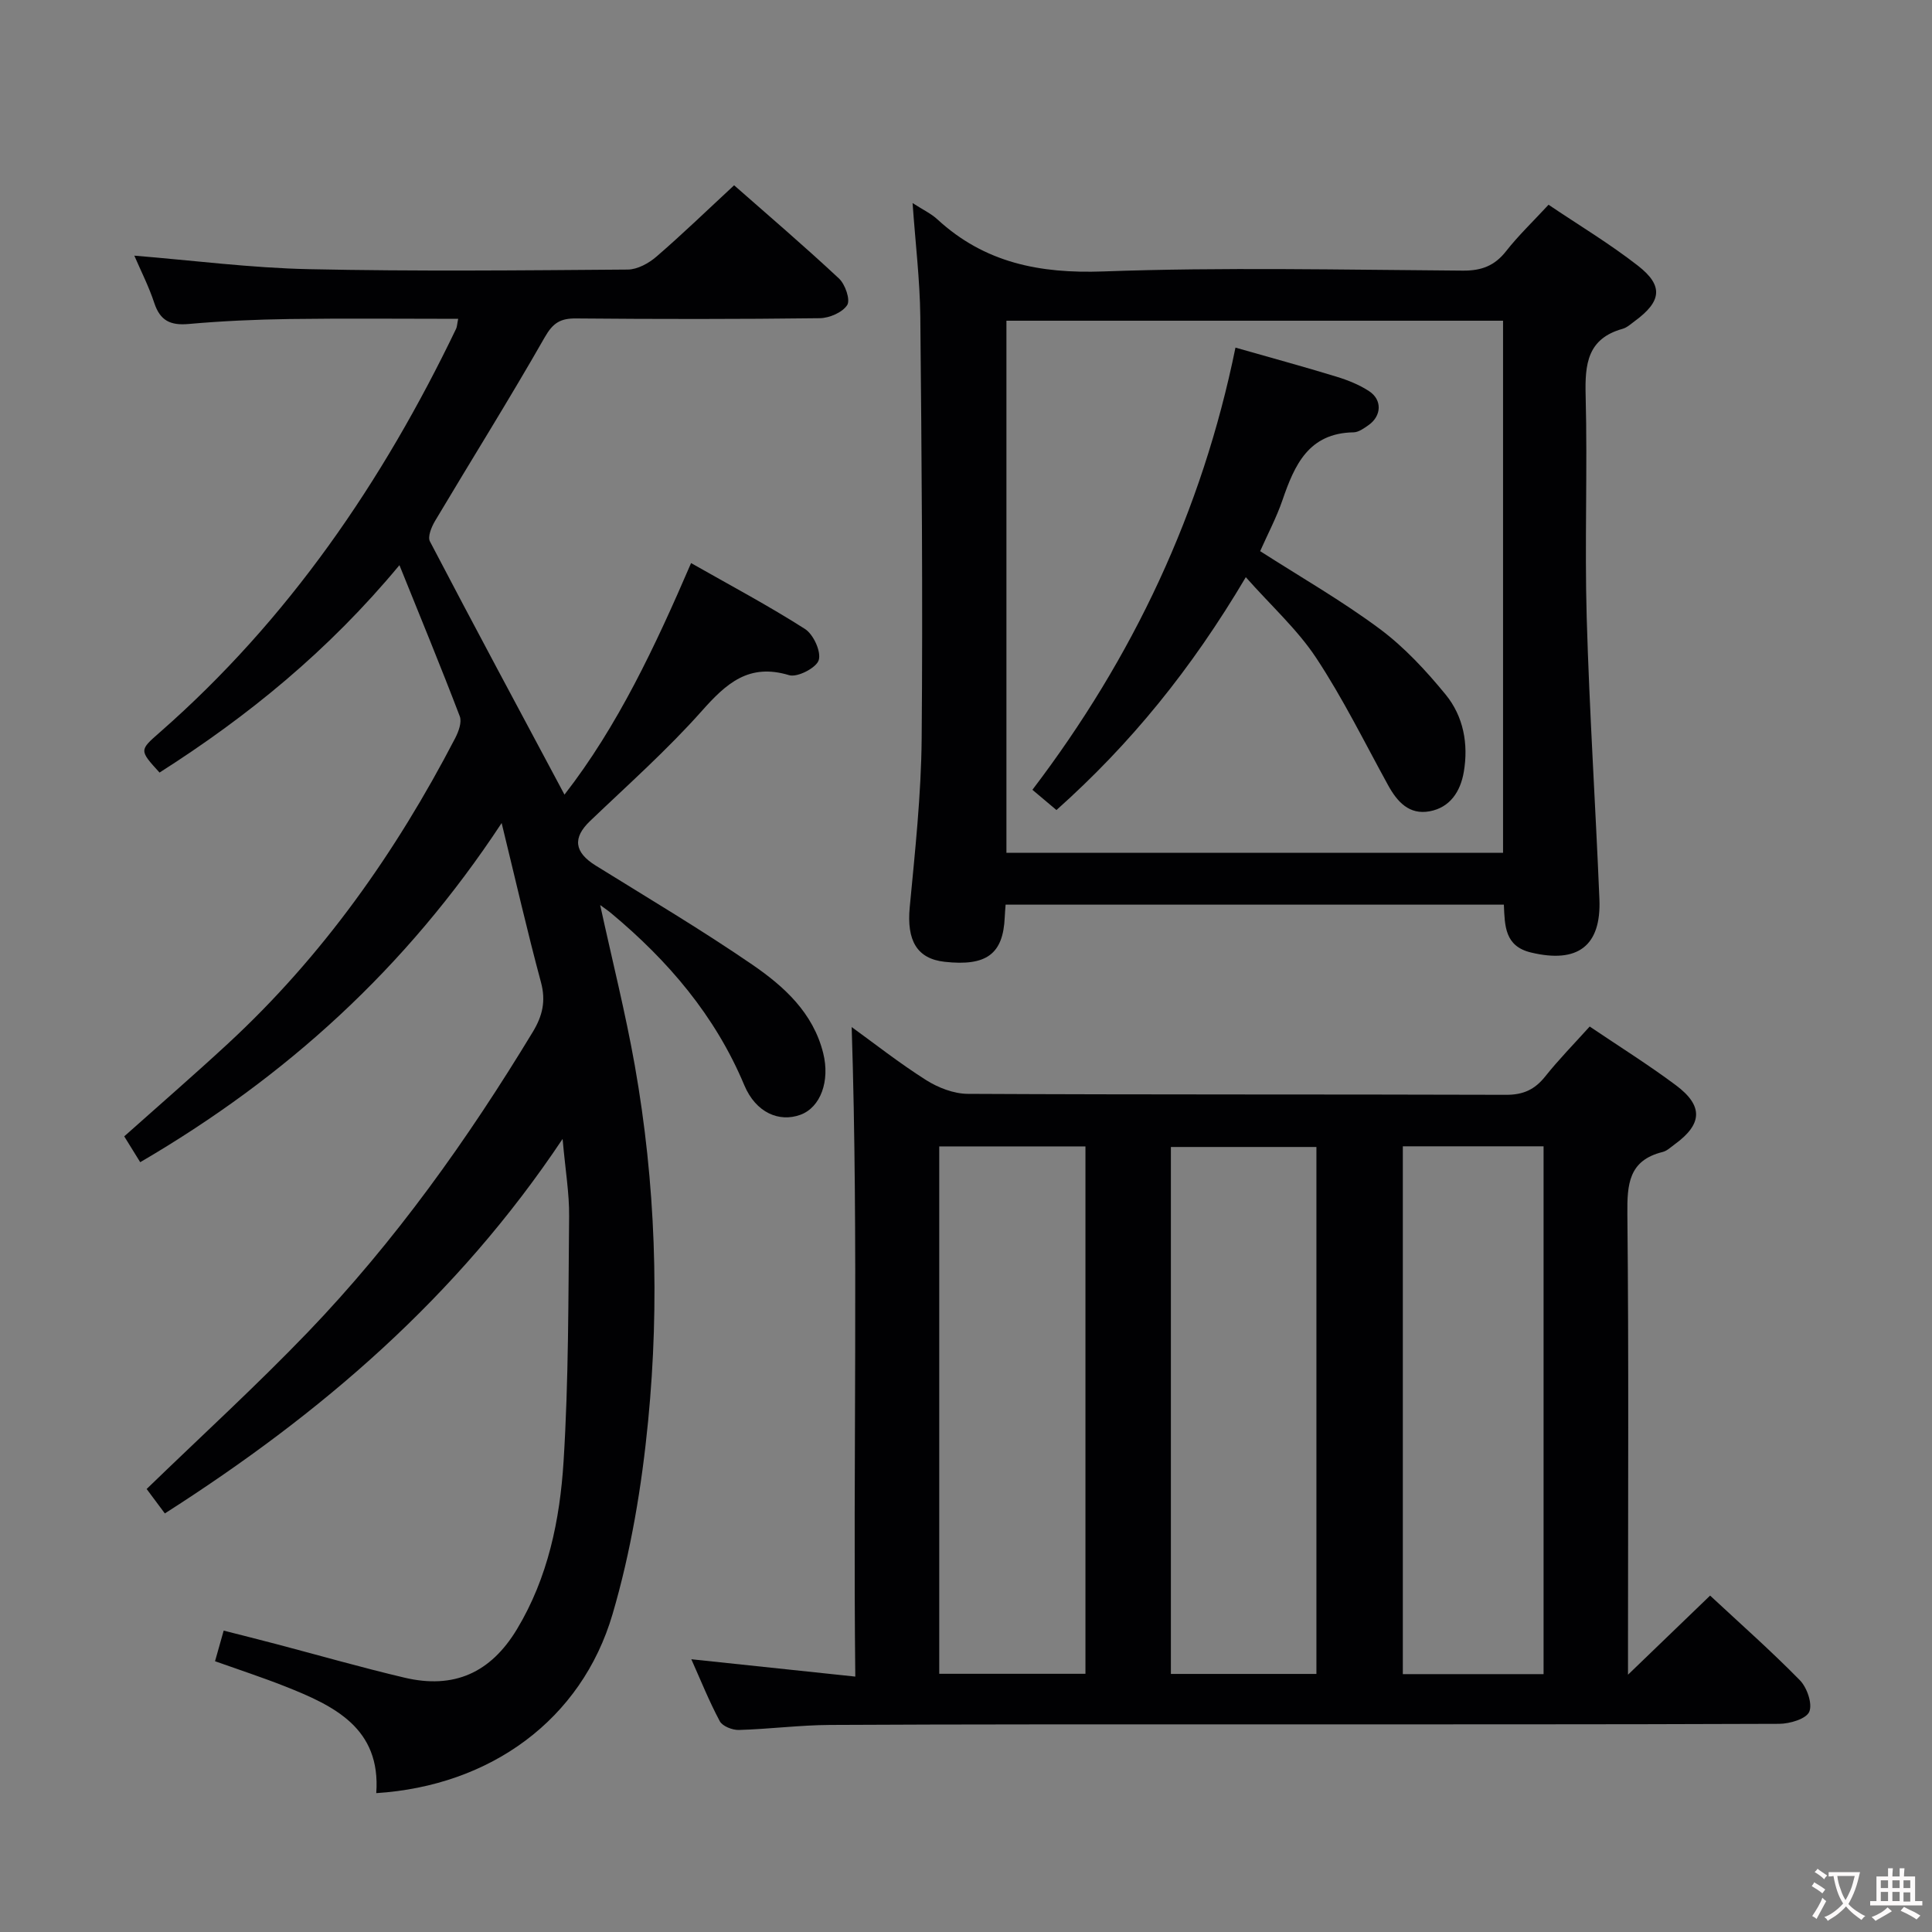 <svg enable-background="new 0 0 400 400" viewBox="0 0 400 400" xmlns="http://www.w3.org/2000/svg"><rect x="0" y="0" width="400" height="400" fill="#808080" stroke="none"/><g fill="#010103"><path d="m124.26 187.38c2.52 11.57 5.24 22.33 7.17 33.23 4.31 24.37 5.15 49 2.76 73.57-1.31 13.47-3.56 27.06-7.37 40.02-6.42 21.86-25.29 35.53-48.92 37.05.98-13.48-8.72-18.09-18.95-22.13-4.6-1.82-9.32-3.36-14.43-5.18.56-1.99 1.09-3.85 1.79-6.34 3.73.95 7.36 1.86 10.97 2.81 8.82 2.32 17.59 4.84 26.46 6.93 10.23 2.42 17.84-.99 23.29-10.03 6.43-10.67 8.89-22.64 9.65-34.72 1.06-16.88.98-33.85 1.15-50.78.05-4.75-.78-9.52-1.35-16.01-21.9 32.83-50.07 56.93-82.35 77.54-1.37-1.84-2.71-3.64-3.77-5.06 11.26-10.91 22.66-21.32 33.34-32.43 18.06-18.8 33.12-39.93 46.61-62.2 2.01-3.32 2.74-6.4 1.69-10.29-2.8-10.38-5.19-20.87-8.14-32.96-19.86 30.17-44.76 52.66-74.83 70.22-1.23-1.98-2.24-3.61-3.31-5.35 7.29-6.5 14.44-12.7 21.38-19.11 19.67-18.16 34.87-39.69 47.15-63.35.69-1.34 1.41-3.29.94-4.51-3.88-10.18-8.04-20.25-12.49-31.29-14.69 17.71-31.37 31.29-49.67 42.94-4.22-4.63-4.2-4.6.07-8.34 26.61-23.32 46.11-51.86 61.33-83.54.2-.42.2-.93.43-2.06-11.79 0-23.35-.12-34.92.04-6.98.1-13.97.41-20.91 1.03-3.73.33-5.87-.68-7.08-4.33-1.13-3.44-2.8-6.7-4.14-9.82 12.17.99 24.17 2.55 36.19 2.8 21.99.47 43.99.25 65.98.08 2-.02 4.34-1.3 5.93-2.68 5.4-4.66 10.53-9.63 16.08-14.77 6.87 6.05 14.44 12.51 21.71 19.3 1.29 1.2 2.39 4.4 1.71 5.49-.97 1.53-3.69 2.7-5.67 2.73-16.83.21-33.66.2-50.49.05-3.23-.03-4.77.93-6.45 3.87-7.32 12.83-15.17 25.36-22.73 38.06-.73 1.23-1.57 3.26-1.06 4.23 9.14 17.49 18.49 34.88 27.86 52.43 11.06-14.23 18.79-30.73 26.21-47.94 8.16 4.64 16.07 8.84 23.58 13.64 1.75 1.12 3.39 4.69 2.85 6.45-.49 1.6-4.42 3.63-6.12 3.12-8.35-2.53-13 1.68-18.09 7.41-7.17 8.07-15.3 15.29-23.12 22.77-3.66 3.49-3.31 6.47 1.16 9.24 10.87 6.75 21.89 13.29 32.43 20.52 6.56 4.5 12.57 9.94 14.66 18.29 1.45 5.78-.53 11.26-4.73 12.79-4.38 1.59-9.21-.42-11.61-6.15-6.02-14.38-15.74-25.73-27.52-35.56-.61-.52-1.28-.96-2.31-1.72z"/><path d="m176.33 212.64c4.62 3.34 9.84 7.45 15.41 10.98 2.5 1.58 5.72 2.83 8.62 2.85 37.16.19 74.32.08 111.47.2 3.53.01 5.92-1.08 8.08-3.79 2.78-3.49 5.92-6.69 9.22-10.35 6.12 4.14 12.16 7.91 17.85 12.16 5.72 4.27 5.49 8.06-.25 12.23-.81.59-1.6 1.37-2.52 1.59-7.01 1.74-7.34 6.68-7.28 12.83.3 29.49.13 58.98.13 88.48v6.91c6.12-5.89 11.38-10.96 17-16.38 6.34 5.9 12.68 11.5 18.58 17.52 1.48 1.51 2.65 4.88 1.95 6.53-.64 1.49-4.04 2.49-6.23 2.5-37.49.15-74.98.1-112.47.11-27.99.01-55.99-.03-83.98.12-6.31.03-12.61.86-18.93 1.04-1.34.04-3.4-.77-3.96-1.82-2.23-4.17-3.99-8.58-5.89-12.82 11.3 1.2 22.27 2.36 33.95 3.59-.5-45.33.69-89.88-.75-134.48zm18.13 133.9h30.27c0-36.52 0-72.76 0-109.19-10.18 0-20.08 0-30.27 0zm78.09.03c0-36.72 0-72.82 0-109.1-10.3 0-20.32 0-30.13 0v109.1zm47.03.04c0-36.76 0-72.97 0-109.28-9.94 0-19.52 0-29.14 0v109.28z"/><path d="m188.94 42.04c2.13 1.38 3.83 2.17 5.14 3.38 9.77 8.99 21.15 11.25 34.31 10.78 24.8-.9 49.65-.34 74.48-.17 3.86.03 6.58-1 8.96-4.04 2.55-3.25 5.57-6.13 8.78-9.6 6.29 4.24 12.69 8.08 18.53 12.64 5.32 4.15 4.86 7.39-.68 11.45-.8.59-1.6 1.34-2.52 1.6-7.29 2.03-7.82 7.31-7.65 13.8.4 15.32-.22 30.67.22 45.99.56 19.44 1.83 38.85 2.63 58.28.4 9.76-4.54 13.36-14.15 11.06-5.46-1.3-5.44-5.51-5.63-9.91-34.5 0-68.73 0-103.16 0-.07.99-.15 1.79-.18 2.59-.32 7.64-3.78 10.2-12.45 9.24-5.76-.64-7.87-4.45-7.22-11.3 1.1-11.58 2.36-23.2 2.47-34.82.25-29.15 0-58.32-.28-87.47-.09-7.63-1.02-15.23-1.6-23.5zm122.25 134.52c0-36.94 0-73.61 0-110.16-34.61 0-68.81 0-102.82 0v110.16z"/><path d="m255.79 71.97c7.5 2.14 14.23 3.97 20.89 6.01 2.36.72 4.74 1.67 6.78 3.01 2.75 1.8 2.58 5.13-.11 7.02-.94.66-2.06 1.48-3.11 1.5-9.3.15-12.22 6.75-14.72 14.04-1.23 3.58-3.02 6.96-4.62 10.56 8.41 5.39 16.92 10.27 24.74 16.08 5.12 3.81 9.61 8.66 13.67 13.62 3.68 4.5 4.75 10.22 3.75 16.03-.69 4-2.81 7.34-7.07 8.13-4.24.78-6.71-1.96-8.61-5.42-4.86-8.84-9.33-17.94-14.88-26.34-3.87-5.86-9.26-10.72-14.57-16.71-11.33 19.14-23.88 34.53-39.2 48.21-1.6-1.35-3.17-2.67-4.98-4.19 20.85-27.4 35.13-57.63 42.04-91.55z"/></g><path d="m377.9 391.2c-.2.3-.4.5-.6.8-.7-.6-1.4-1-2.2-1.5.2-.3.4-.5.5-.8.6.4 1.4.8 2.3 1.5zm-1.8 6.1c-.2-.2-.5-.4-.9-.6.4-.6.8-1.2 1.2-1.9s.7-1.3.9-1.9c.3.3.5.5.8.7-.7 1.3-1.4 2.6-2 3.7zm2.2-9c-.3.3-.5.5-.6.8-.6-.6-1.3-1.1-2-1.5.3-.3.5-.5.6-.7.6.5 1.3.9 2 1.4zm.3.2v-.9h2 4.5c-.3 1.3-.6 2.5-1 3.6s-.9 2.1-1.4 3c.4.5 1 1 1.6 1.4s1.2.8 1.9 1.1c-.3.2-.5.4-.8.8-.4-.3-1-.7-1.6-1.2s-1.2-1.1-1.6-1.6c-.5.6-1.1 1.1-1.7 1.6s-1.4.9-2.1 1.4c-.1-.3-.3-.5-.7-.8.6-.2 1.2-.5 1.9-1s1.4-1.1 2-1.8c-.5-.8-.9-1.6-1.2-2.5s-.6-2-.8-3.2c-.4.1-.7.1-1 .1zm2.5 2.7c.3 1 .7 1.7 1 2.2.3-.5.6-1.1 1-2s.6-1.9.9-3h-3.2-.4c.1.9.3 1.8.7 2.8z" fill="#fcfafa"/><path d="m396.5 388.5v1.5 3.6h1.5v.9c-.4 0-1 0-1.7 0h-7.9c-.5 0-.9 0-1.2 0v-.9h1.3v-3.5c0-.7 0-1.2 0-1.6h2.4c0-.8 0-1.4 0-1.7h1c0 .3-.1.8-.1 1.7h1.5c0-.8 0-1.4 0-1.7h1c0 .3-.1.9-.1 1.7zm-8.2 9.2c-.2-.3-.5-.5-.8-.8.8-.3 1.4-.6 1.9-.9s1-.7 1.4-1.1c.3.3.6.5.9.8-1.6 1-2.8 1.6-3.4 2zm2.6-6.8v-1.6h-1.5v1.6zm0 2.7v-1.9h-1.5v1.9zm2.4-2.7v-1.6h-1.5v1.6zm0 2.7v-1.9h-1.5v1.9zm.2 2 .7-.8c.4.2.9.5 1.6.8s1.3.7 1.8 1c-.3.3-.5.5-.8.8-.4-.3-1.5-1-3.3-1.8zm2-4.7v-1.6h-1.4v1.6zm0 2.8v-1.9h-1.4v1.9z" fill="#fcfafa"/></svg>